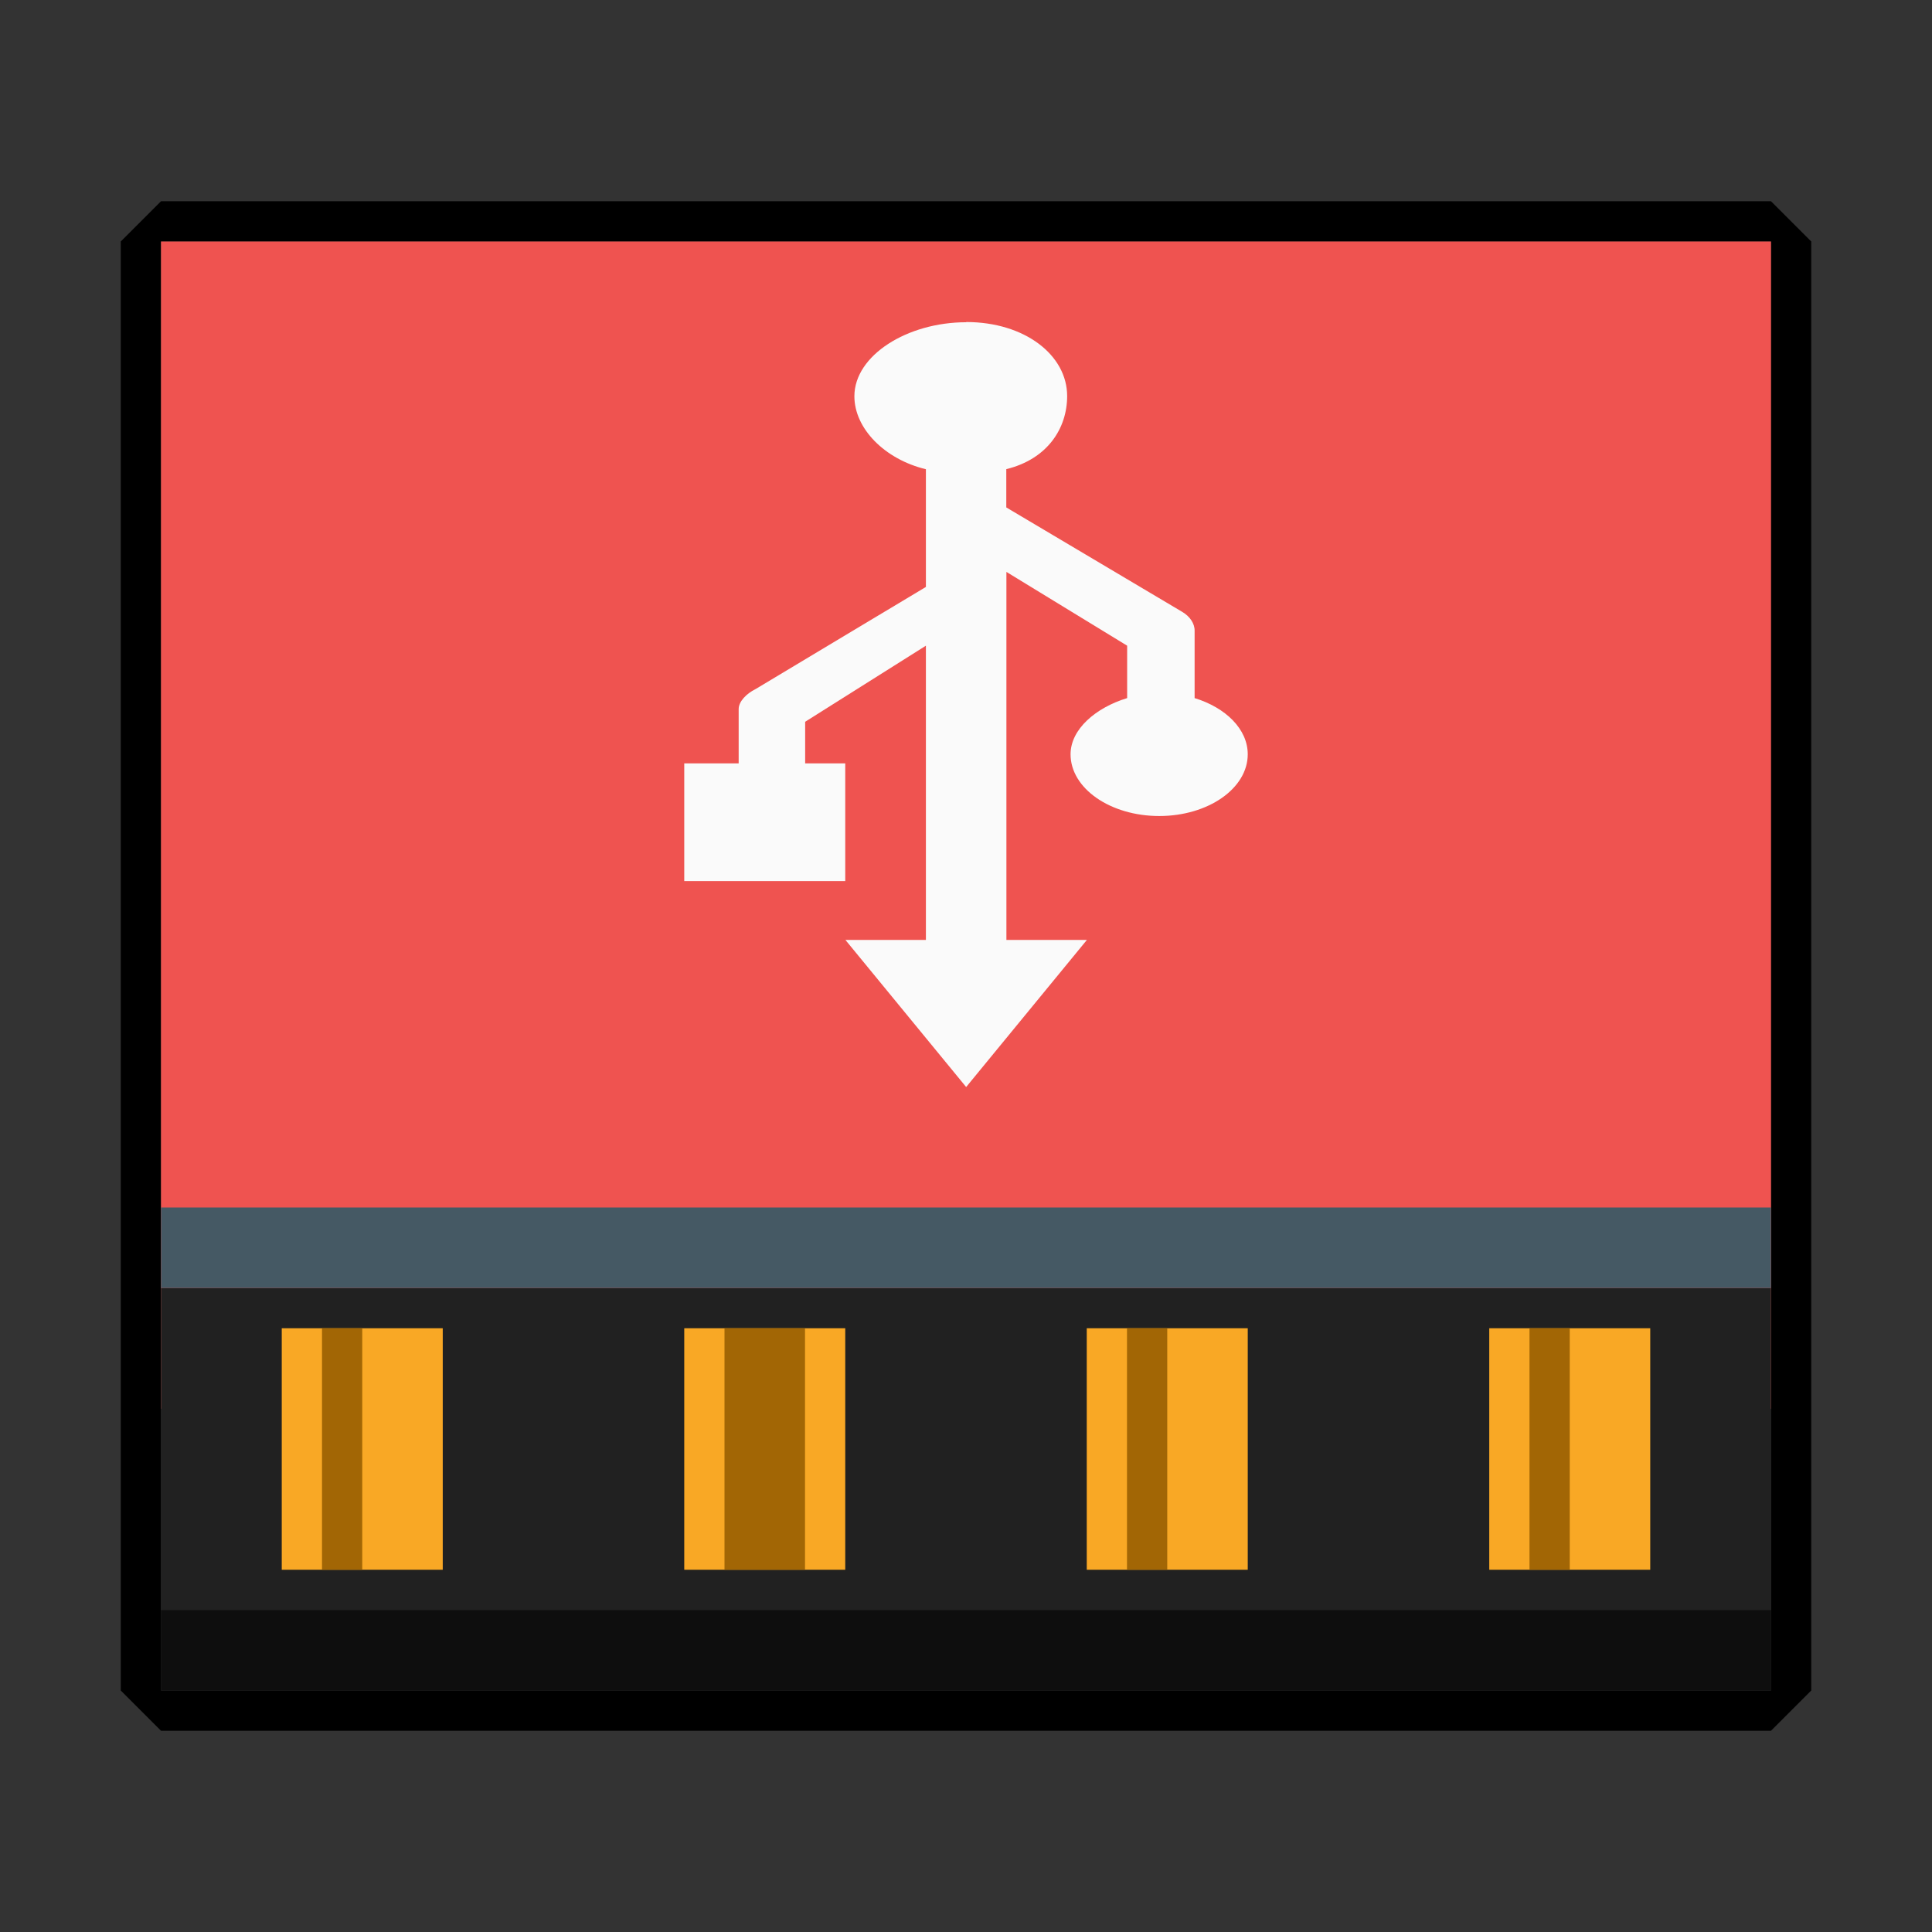 <?xml version="1.0" encoding="UTF-8" standalone="no"?>
<!-- Created with Inkscape (http://www.inkscape.org/) -->

<svg
   xmlns:dc="http://purl.org/dc/elements/1.1/"
   xmlns:cc="http://creativecommons.org/ns#"
   xmlns:rdf="http://www.w3.org/1999/02/22-rdf-syntax-ns#"
   xmlns:svg="http://www.w3.org/2000/svg"
   xmlns="http://www.w3.org/2000/svg"
   xmlns:sodipodi="http://sodipodi.sourceforge.net/DTD/sodipodi-0.dtd"
   xmlns:inkscape="http://www.inkscape.org/namespaces/inkscape"
   width="48"
   height="48"
   id="svg2"
   version="1.1"
   inkscape:version="0.48.4 r9939"
   sodipodi:docname="drive-removable-media-usb-pendrive.svg">
  <rect width="100%" height="100%" fill="#333333" stroke="none"/>
  <defs
     id="defs4">
    <clipPath
       id="clipPath-134152248">
      <g
         id="g3818"
         transform="translate(0,-1004.362)">
        <path
           id="path3820"
           fill="#1890d0"
           transform="matrix(15.333,0,0,11.5,415,878.862)"
           d="m -24 13 c 0 1.105 -0.672 2 -1.5 2 -0.828 0 -1.5 -0.895 -1.5 -2 0 -1.105 0.672 -2 1.5 -2 0.828 0 1.5 0.895 1.5 2 z" />
      </g>
    </clipPath>
  </defs>
  <sodipodi:namedview
     id="base"
     pagecolor="#ffffff"
     bordercolor="#666666"
     borderopacity="1.0"
     inkscape:pageopacity="0.0"
     inkscape:pageshadow="2"
     inkscape:zoom="8.1906535"
     inkscape:cx="-3.5606762"
     inkscape:cy="18.594307"
     inkscape:document-units="px"
     inkscape:current-layer="layer1"
     showgrid="true"
     inkscape:snap-bbox="true"
     inkscape:window-width="1301"
     inkscape:window-height="744"
     inkscape:window-x="65"
     inkscape:window-y="24"
     inkscape:window-maximized="1"
     inkscape:object-nodes="true"
     inkscape:object-paths="true"
     inkscape:snap-nodes="false"
     inkscape:snap-global="true">
    <inkscape:grid
       type="xygrid"
       id="grid3003"
       empspacing="6"
       visible="true"
       enabled="true"
       snapvisiblegridlinesonly="true" />
  </sodipodi:namedview>
  <g
     inkscape:label="Layer 1"
     inkscape:groupmode="layer"
     id="layer1"
     transform="translate(0,-1004.362)">
    <path
       style="fill:#000000;fill-opacity:1;stroke:none"
       d="m 3,6 0,36 1,1 40,0 1,-1 L 45,6 44,5 4,5 z m 1,0 40,0 0,29 0,7 -40,0 0,-7 z"
       transform="translate(0,1004.362)"
       id="rect3008"
       inkscape:connector-curvature="0"
       sodipodi:nodetypes="cccccccccccccccc" />
    <g
       id="g3813"
       transform="translate(-47.998,993.362)" />
    <rect
       y="4"
       x="-1039.362"
       height="40"
       width="29"
       id="rect3087"
       style="fill:#ef5350;fill-opacity:1;stroke:none"
       transform="matrix(0,-1,1,0,0,0)" />
    <rect
       transform="matrix(0,-1,1,0,0,0)"
       style="fill:#212121;fill-opacity:1;stroke:none"
       id="rect3089"
       width="8"
       height="40"
       x="-1044.362"
       y="4" />
    <rect
       style="fill:#f9a825;fill-opacity:1;stroke:none"
       id="rect3871"
       width="4"
       height="6"
       x="7"
       y="1037.362" />
    <rect
       y="4"
       x="-1036.362"
       height="40"
       width="2"
       id="rect3009"
       style="fill:#455964;fill-opacity:1;stroke:none"
       transform="matrix(0,-1,1,0,0,0)" />
    <rect
       y="1037.362"
       x="17"
       height="6"
       width="4"
       id="rect3779"
       style="fill:#f9a825;fill-opacity:1;stroke:none" />
    <rect
       style="fill:#f9a825;fill-opacity:1;stroke:none"
       id="rect3781"
       width="4"
       height="6"
       x="27"
       y="1037.362" />
    <rect
       y="1037.362"
       x="37"
       height="6"
       width="4"
       id="rect3783"
       style="fill:#f9a825;fill-opacity:1;stroke:none" />
    <rect
       y="4"
       x="-1046.362"
       height="40"
       width="2"
       id="rect3785"
       style="fill:#0e0e0e;fill-opacity:1;stroke:none"
       transform="matrix(0,-1,1,0,0,0)" />
    <rect
       y="1037.362"
       x="8"
       height="6"
       width="1"
       id="rect3795"
       style="fill:#a26605;fill-opacity:1;stroke:none" />
    <rect
       style="fill:#a26605;fill-opacity:1;stroke:none"
       id="rect3797"
       width="2"
       height="6"
       x="18"
       y="1037.362" />
    <rect
       y="1037.362"
       x="28"
       height="6"
       width="1"
       id="rect3799"
       style="fill:#a26605;fill-opacity:1;stroke:none" />
    <rect
       style="fill:#a26605;fill-opacity:1;stroke:none"
       id="rect3801"
       width="1"
       height="6"
       x="38"
       y="1037.362" />
    <g
       id="g3834"
       transform="translate(-49.676,1003.588)" />
    <g
       id="g3848"
       transform="matrix(1,0,0,0.731,0.004,1004.327)"
       style="fill:#fafafa;fill-opacity:1">
      <g
         clip-path="url(#clipPath-134152248)"
         id="g3850"
         style="fill:#fafafa;fill-opacity:1">
        <!-- color: #eeeeee -->
        <g
           id="g3852"
           style="fill:#fafafa;fill-opacity:1">
          <path
             style="fill:#fafafa;fill-opacity:1;fill-rule:nonzero;stroke:none"
             inkscape:connector-curvature="0"
             d="m 24,11 c -1.461,0 -2.777,1.125 -2.777,2.516 0,1.094 0.75,2.141 1.777,2.48 l 0,4 -4.234,3.473 c -0.223,0.152 -0.418,0.418 -0.418,0.68 l 0,1.844 -1.352,0 0,4 4,0 0,-4 -0.996,0 0,-1.414 3,-2.586 0,10 -2,0 3,5 3,-5 -2,0 0,-12.508 3,2.508 0,1.781 c -0.777,0.324 -1.406,1.055 -1.406,1.91 0,1.16 0.988,2.098 2.203,2.098 1.215,0 2.199,-0.938 2.199,-2.098 0,-0.855 -0.547,-1.586 -1.32,-1.91 l 0,-2.285 C 29.68,21.243 29.559,20.993 29.36,20.837 l -4.363,-3.543 0,-1.301 c 1.027,-0.344 1.512,-1.391 1.512,-2.484 0,-1.391 -1.051,-2.516 -2.508,-2.516 m -0.008,0.004"
             id="path3854" />
        </g>
      </g>
    </g>
  </g>
</svg>
